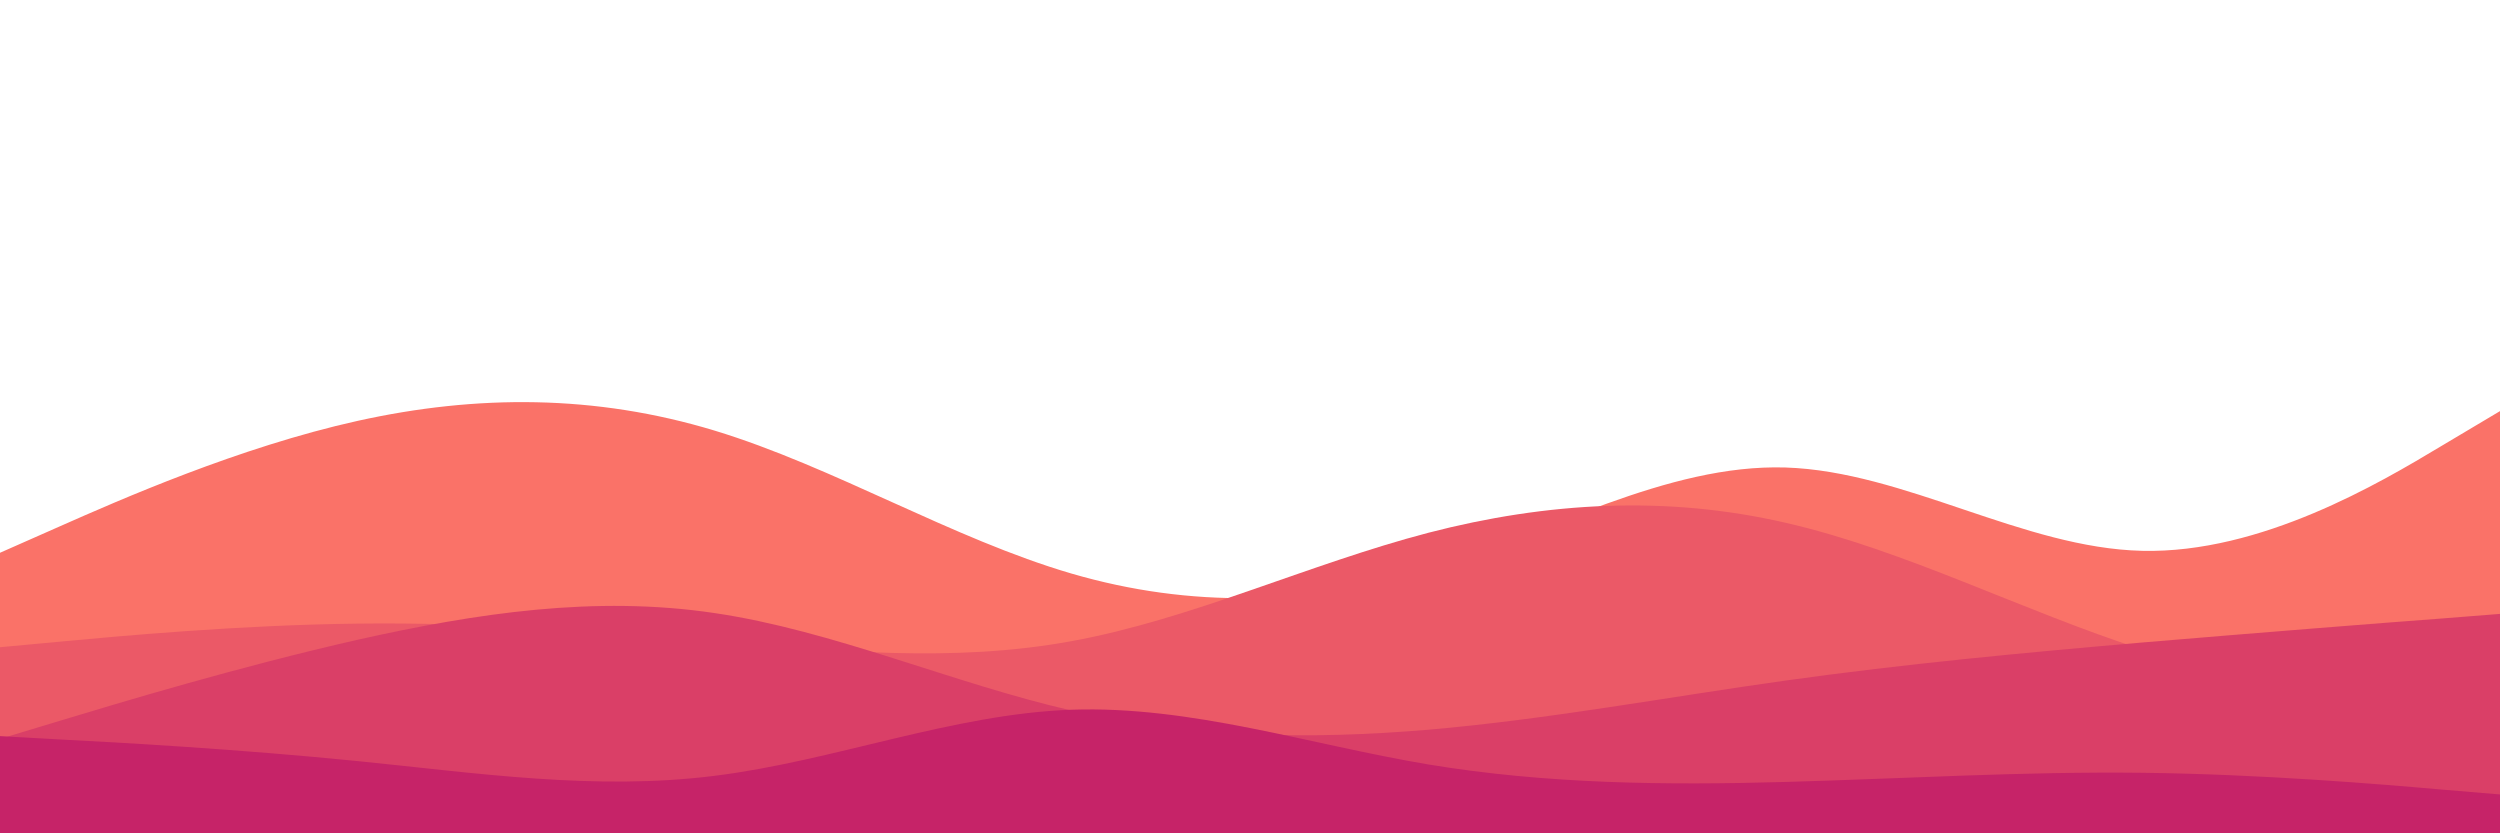 <svg id="visual" viewBox="0 0 900 300" width="900" height="300" xmlns="http://www.w3.org/2000/svg" xmlns:xlink="http://www.w3.org/1999/xlink" version="1.1"><path d="M0 199L21.5 189.5C43 180 86 161 128.8 151.5C171.7 142 214.3 142 257.2 155C300 168 343 194 385.8 206.5C428.7 219 471.3 218 514.2 205C557 192 600 167 642.8 168.3C685.7 169.7 728.3 197.3 771.2 198.3C814 199.3 857 173.7 878.5 160.8L900 148L900 301L878.5 301C857 301 814 301 771.2 301C728.3 301 685.7 301 642.8 301C600 301 557 301 514.2 301C471.3 301 428.7 301 385.8 301C343 301 300 301 257.2 301C214.3 301 171.7 301 128.8 301C86 301 43 301 21.5 301L0 301Z" fill="#fa7268"></path><path d="M0 233L21.5 231C43 229 86 225 128.8 224.5C171.7 224 214.3 227 257.2 230.7C300 234.3 343 238.7 385.8 230.8C428.7 223 471.3 203 514.2 191.8C557 180.7 600 178.3 642.8 188.2C685.7 198 728.3 220 771.2 233.8C814 247.7 857 253.3 878.5 256.2L900 259L900 301L878.5 301C857 301 814 301 771.2 301C728.3 301 685.7 301 642.8 301C600 301 557 301 514.2 301C471.3 301 428.7 301 385.8 301C343 301 300 301 257.2 301C214.3 301 171.7 301 128.8 301C86 301 43 301 21.5 301L0 301Z" fill="#eb5967"></path><path d="M0 266L21.5 259.5C43 253 86 240 128.8 230.3C171.7 220.7 214.3 214.3 257.2 220.7C300 227 343 246 385.8 255.8C428.7 265.7 471.3 266.3 514.2 262.7C557 259 600 251 642.8 245C685.7 239 728.3 235 771.2 231.3C814 227.7 857 224.3 878.5 222.7L900 221L900 301L878.5 301C857 301 814 301 771.2 301C728.3 301 685.7 301 642.8 301C600 301 557 301 514.2 301C471.3 301 428.7 301 385.8 301C343 301 300 301 257.2 301C214.3 301 171.7 301 128.8 301C86 301 43 301 21.5 301L0 301Z" fill="#da3f67"></path><path d="M0 265L21.5 266.2C43 267.3 86 269.7 128.8 274C171.7 278.3 214.3 284.7 257.2 279.3C300 274 343 257 385.8 255.5C428.7 254 471.3 268 514.2 275.2C557 282.3 600 282.7 642.8 281.5C685.7 280.3 728.3 277.7 771.2 278.2C814 278.7 857 282.3 878.5 284.2L900 286L900 301L878.5 301C857 301 814 301 771.2 301C728.3 301 685.7 301 642.8 301C600 301 557 301 514.2 301C471.3 301 428.7 301 385.8 301C343 301 300 301 257.2 301C214.3 301 171.7 301 128.8 301C86 301 43 301 21.5 301L0 301Z" fill="#c62368"></path></svg>